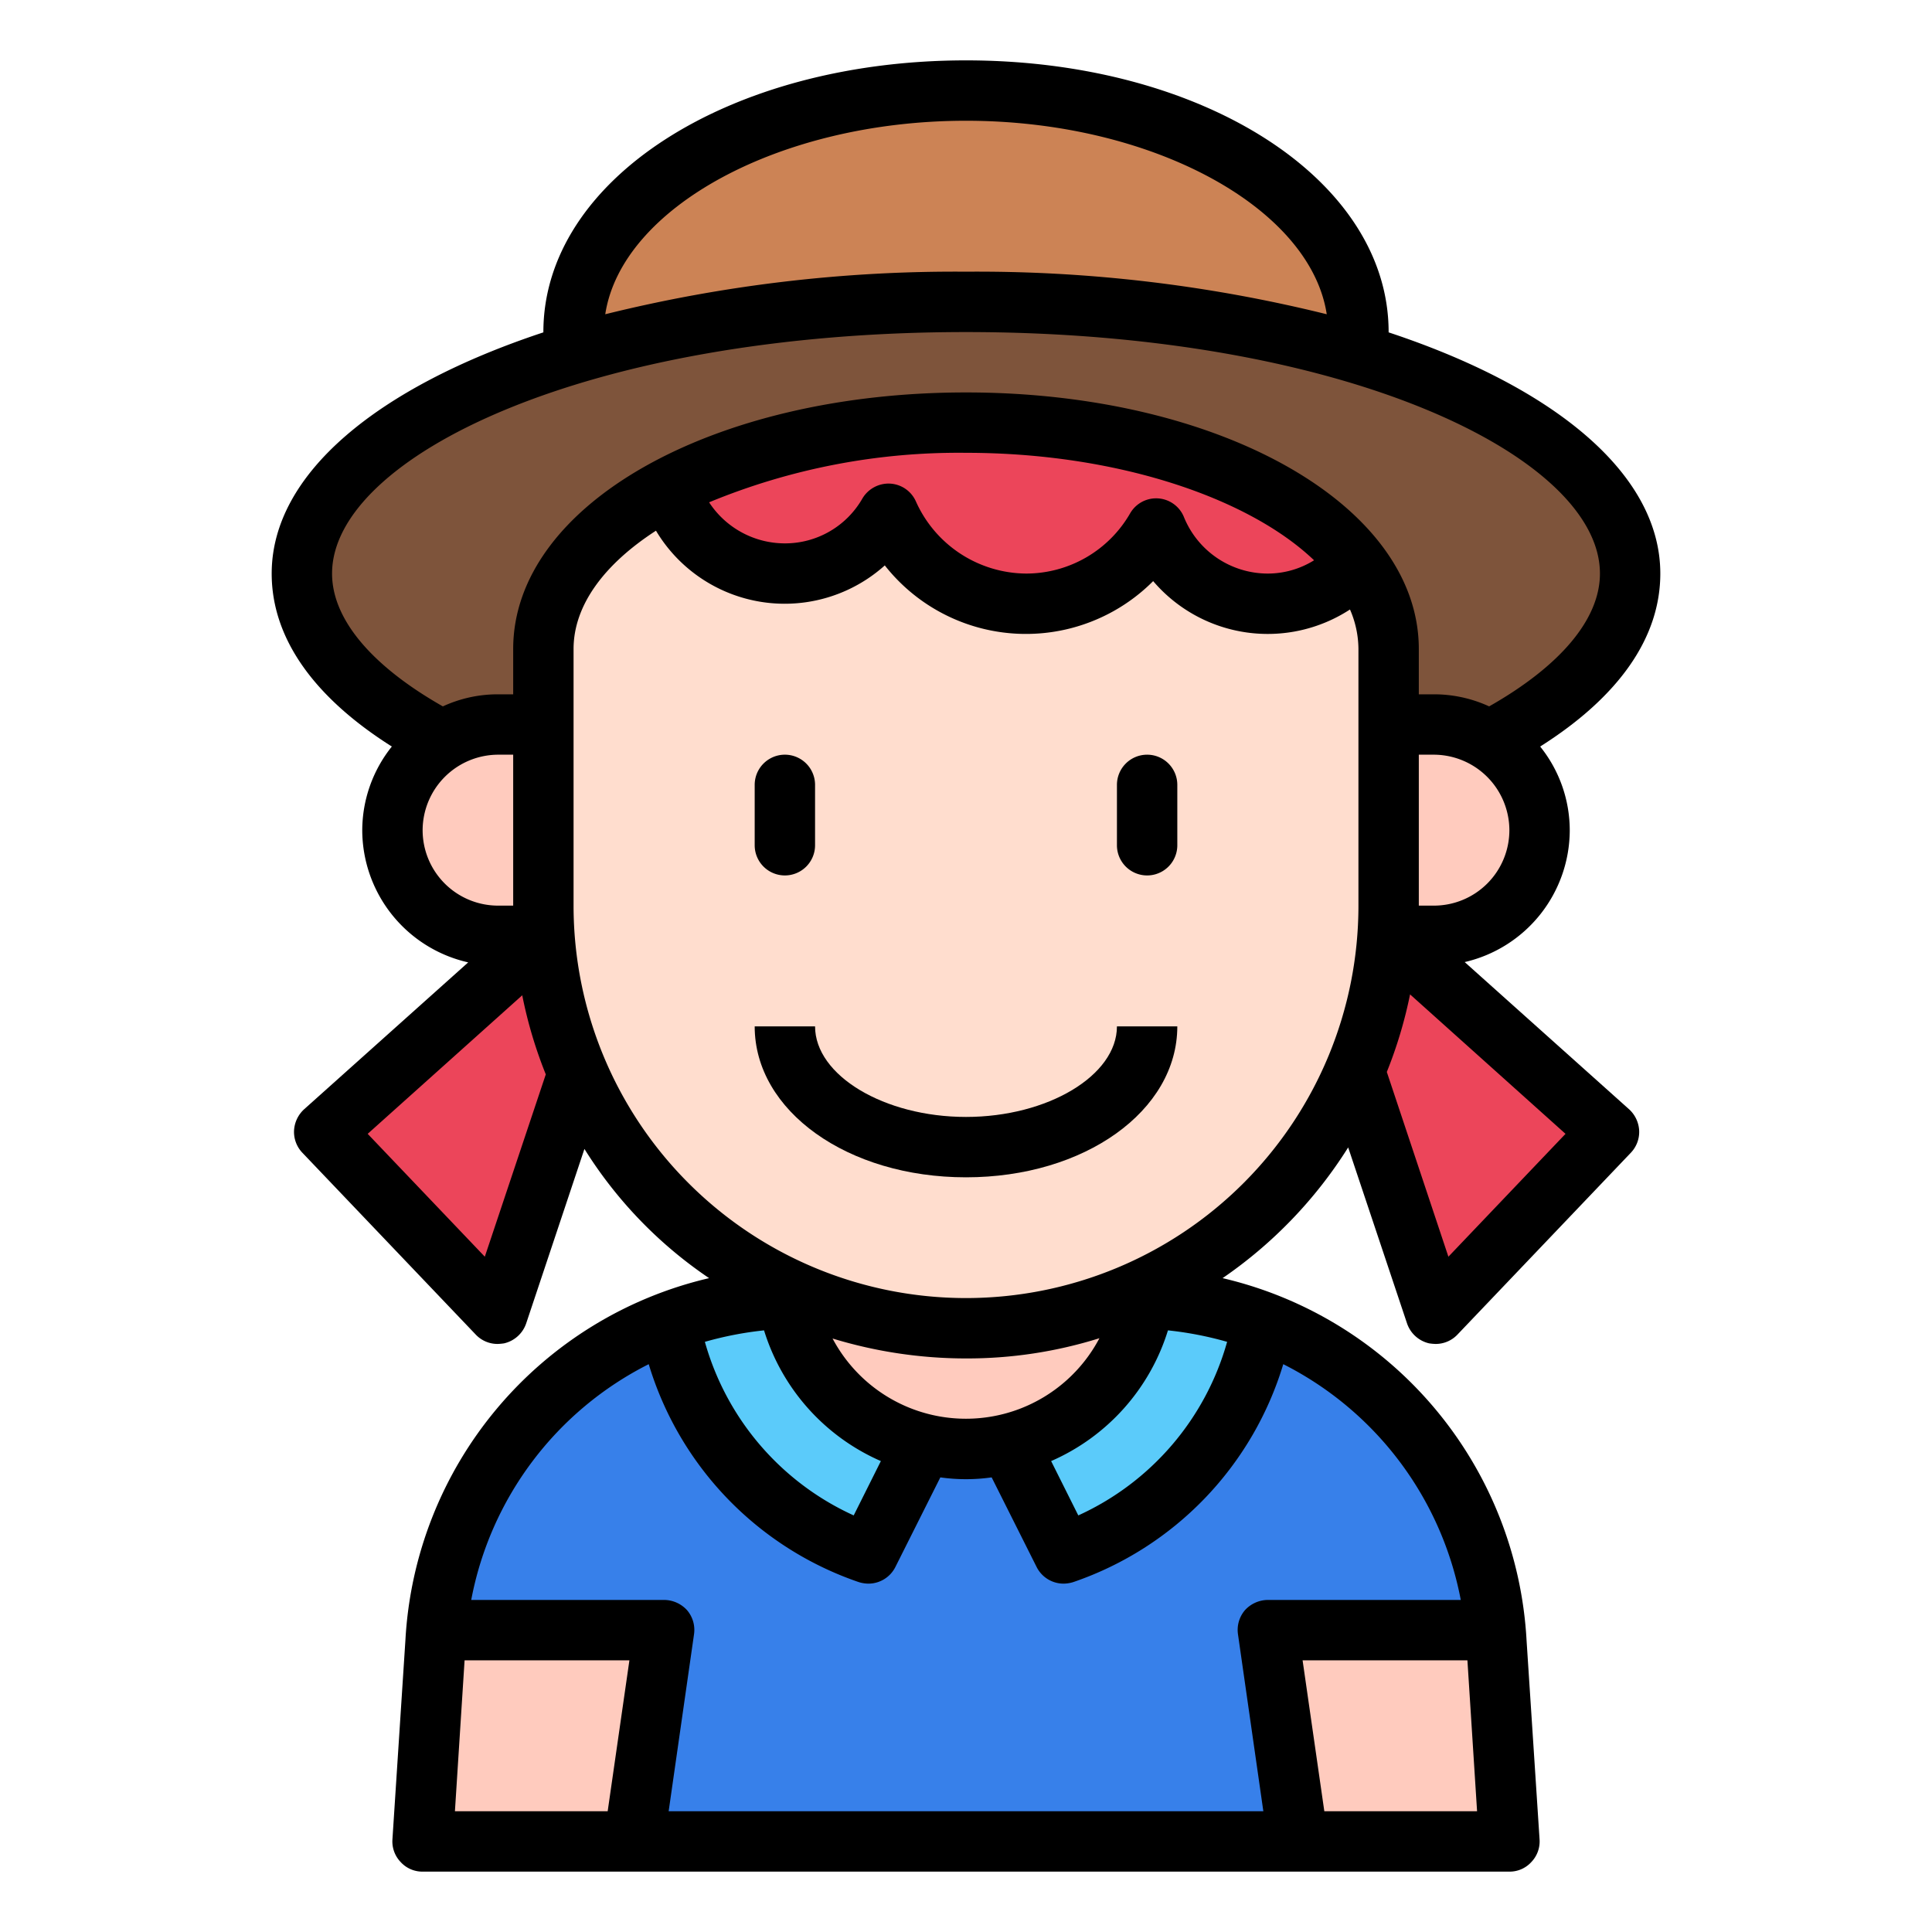 <svg id="Kid_avatar" height="512" viewBox="0 0 64 64" width="512" xmlns="http://www.w3.org/2000/svg" data-name="Kid avatar"><path d="m50 61h-36l.43-6.6a12 12 0 0 1 11.985-11.4h11.17a12 12 0 0 1 11.985 11.4z" fill="#3780ea"/><g fill="#ffcbbe"><path d="m14 61h7l1-7h-7.54z"/><path d="m49.54 54h-7.54l1 7h7z"/><circle cx="32" cy="42" r="6"/></g><path d="m27.62 46.1a5.8 5.8 0 0 1 -1.04-1.54l-.49-1.55a11.69 11.69 0 0 0 -3.93.77 10 10 0 0 0 6.61 7.68l1.82-3.64a6.029 6.029 0 0 1 -2.97-1.72z" fill="#5bcbfa"/><path d="m41.84 43.78a10 10 0 0 1 -6.61 7.68l-1.82-3.64a5.976 5.976 0 0 0 4.5-4.81 11.69 11.69 0 0 1 3.93.77z" fill="#5bcbfa"/><path d="m16.476 43.52-5.734-6.016 7.258-6.504 2 2z" fill="#ec455a"/><path d="m47.524 43.52 5.734-6.016-7.258-6.504-2 2z" fill="#ec455a"/><ellipse cx="32" cy="11" fill="#cc8355" rx="13" ry="8"/><ellipse cx="32" cy="19" fill="#7e543b" rx="22" ry="9"/><path d="m19 31h-2.5a3.5 3.5 0 0 1 -3.5-3.5 3.5 3.5 0 0 1 3.5-3.5h2.5z" fill="#ffcbbe"/><path d="m45 31h2.5a3.5 3.5 0 0 0 3.5-3.5 3.5 3.5 0 0 0 -3.5-3.5h-2.5z" fill="#ffcbbe"/><path d="m46 21.5c0-4.142-6.268-7.5-14-7.5s-14 3.358-14 7.5v8.5a14 14 0 0 0 28 0z" fill="#ffddce"/><path d="m22.43 16.03h.01a18.718 18.718 0 0 1 5.37-1.68 21.845 21.845 0 0 1 2.48-.29q.84-.06 1.71-.06c6.09 0 11.28 2.09 13.2 5z" fill="#ffddce"/><path d="m44.97 18.67a3.944 3.944 0 0 1 -2.97 1.33 4 4 0 0 1 -3.7-2.49 4.977 4.977 0 0 1 -8.87-.49 3.984 3.984 0 0 1 -7.26-.86 21.581 21.581 0 0 1 9.83-2.16c5.86 0 10.88 1.93 12.97 4.67z" fill="#ec455a"/><path d="m48.52 31.87a4.492 4.492 0 0 0 3.48-4.37 4.434 4.434 0 0 0 -.98-2.77c2.61-1.65 3.98-3.61 3.98-5.73 0-3.3-3.5-6.17-9-7.99v-.01c0-5.05-6.15-9-14-9s-14 3.95-14 9v.01c-5.5 1.82-9 4.69-9 7.99 0 2.12 1.37 4.08 3.98 5.73a4.455 4.455 0 0 0 -.98 2.77 4.5 4.5 0 0 0 3.51 4.38l-5.44 4.87a1.03 1.03 0 0 0 -.33.71 1 1 0 0 0 .28.73l5.74 6.02a.992.992 0 0 0 .72.31 1.8 1.8 0 0 0 .22-.02 1.014 1.014 0 0 0 .73-.66l1.93-5.78a14.309 14.309 0 0 0 4.13 4.28 13.047 13.047 0 0 0 -10.06 11.99l-.43 6.6a.985.985 0 0 0 .27.75.97.97 0 0 0 .73.32h36a.97.97 0 0 0 .73-.32.985.985 0 0 0 .27-.75l-.43-6.58a13.059 13.059 0 0 0 -10.07-12.01 14.8 14.8 0 0 0 4.16-4.33l1.95 5.83a1.014 1.014 0 0 0 .73.66 1.635 1.635 0 0 0 .22.02.992.992 0 0 0 .72-.31l5.74-6.02a1 1 0 0 0 .28-.73 1.03 1.03 0 0 0 -.33-.71zm-1.02-1.87h-.5v-5h.5a2.509 2.509 0 0 1 2.5 2.5 2.5 2.5 0 0 1 -2.5 2.5zm-15.5-26c6.17 0 11.41 2.88 11.95 6.41a48.135 48.135 0 0 0 -11.95-1.41 48.135 48.135 0 0 0 -11.95 1.41c.54-3.53 5.78-6.41 11.95-6.41zm-18 23.5a2.509 2.509 0 0 1 2.5-2.5h.5v5h-.5a2.5 2.5 0 0 1 -2.5-2.5zm2.06 14.13-3.88-4.07 5.12-4.59a14.644 14.644 0 0 0 .78 2.62zm9.25 2.44a6.968 6.968 0 0 0 3.87 4.33l-.9 1.8a8.981 8.981 0 0 1 -4.93-5.75 11.515 11.515 0 0 1 1.96-.38zm2.27.27a15.16 15.16 0 0 0 4.42.66 14.644 14.644 0 0 0 4.42-.67 5 5 0 0 1 -8.84.01zm-7.45 15.66h-5.06l.32-5h5.46zm28.8 0h-5.06l-.72-5h5.46zm-.54-7h-6.39a1.037 1.037 0 0 0 -.76.34 1.006 1.006 0 0 0 -.23.8l.84 5.86h-19.7l.84-5.86a1.006 1.006 0 0 0 -.23-.8 1.037 1.037 0 0 0 -.76-.34h-6.39a11.035 11.035 0 0 1 5.88-7.81 10.976 10.976 0 0 0 6.96 7.22 1.127 1.127 0 0 0 .32.05 1 1 0 0 0 .89-.55l1.49-2.97a6.051 6.051 0 0 0 1.7 0l1.49 2.97a1 1 0 0 0 .89.55 1.127 1.127 0 0 0 .32-.05 10.976 10.976 0 0 0 6.96-7.22 11.061 11.061 0 0 1 5.88 7.81zm-7.74-8.55a8.981 8.981 0 0 1 -4.93 5.75l-.9-1.8a6.968 6.968 0 0 0 3.87-4.33 11.515 11.515 0 0 1 1.96.38zm4.35-14.45a13 13 0 0 1 -26 0v-8.5c0-1.46 1.03-2.82 2.73-3.92a4.966 4.966 0 0 0 7.58 1.15 5.95 5.95 0 0 0 8.89.52 4.989 4.989 0 0 0 6.52.94 3.315 3.315 0 0 1 .28 1.31zm-21.51-13.36a21.614 21.614 0 0 1 8.51-1.64c4.95 0 9.34 1.47 11.53 3.56a2.9 2.9 0 0 1 -1.53.44 3 3 0 0 1 -2.78-1.87.994.994 0 0 0 -1.78-.13 3.977 3.977 0 0 1 -3.44 2 4.031 4.031 0 0 1 -3.66-2.39.994.994 0 0 0 -.86-.59 1.008 1.008 0 0 0 -.91.49 2.952 2.952 0 0 1 -2.57 1.49 3 3 0 0 1 -2.51-1.36zm8.51-3.64c-8.41 0-15 3.73-15 8.5v1.5h-.5a4.331 4.331 0 0 0 -1.83.4c-2.36-1.34-3.67-2.89-3.67-4.4 0-3.86 8.44-8 21-8s21 4.14 21 8c0 1.51-1.31 3.06-3.67 4.4a4.365 4.365 0 0 0 -1.83-.4h-.5v-1.5c0-4.77-6.59-8.5-15-8.5zm15.98 28.63-2.04-6.12a14.679 14.679 0 0 0 .77-2.57l5.15 4.62z"/><path d="m26 29a1 1 0 0 0 1-1v-2a1 1 0 0 0 -2 0v2a1 1 0 0 0 1 1z"/><path d="m38 25a1 1 0 0 0 -1 1v2a1 1 0 0 0 2 0v-2a1 1 0 0 0 -1-1z"/><path d="m32 37c-2.71 0-5-1.374-5-3h-2c0 2.8 3.075 5 7 5s7-2.2 7-5h-2c0 1.626-2.29 3-5 3z"/></svg>